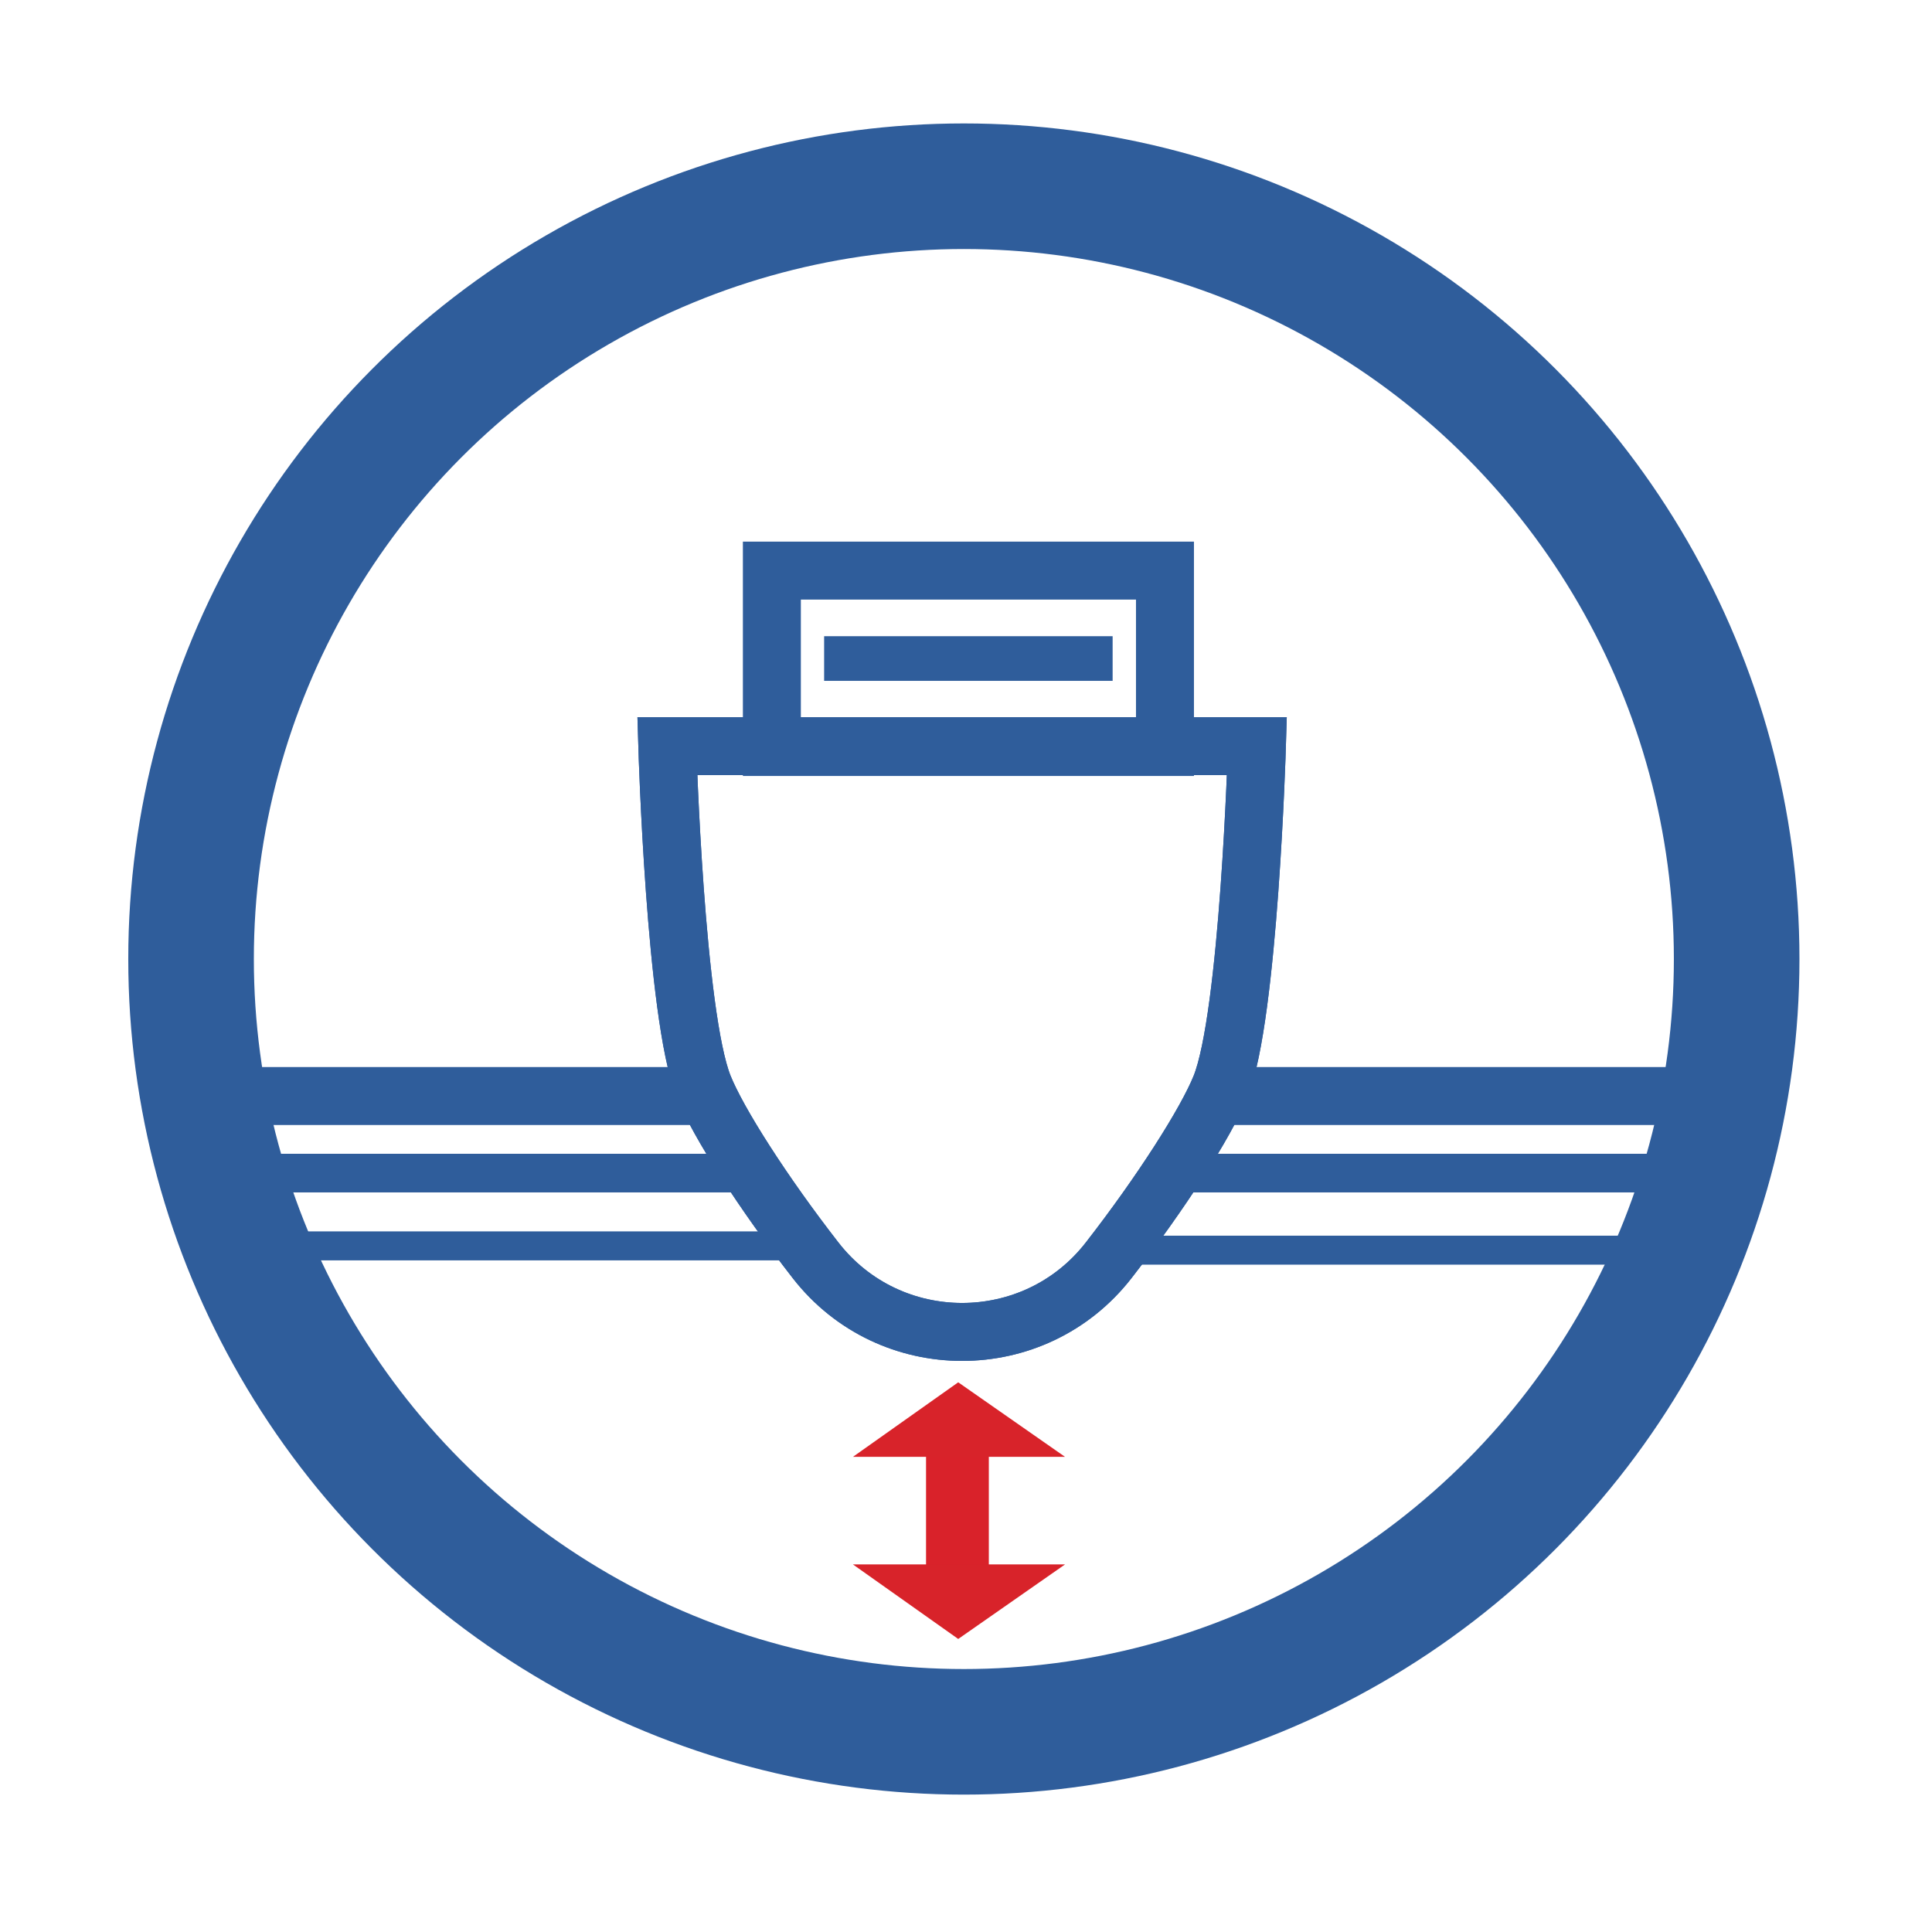 <?xml version="1.0" encoding="UTF-8" standalone="no"?>
<svg width="400px" height="400px" viewBox="0 0 400 400" version="1.1" xmlns="http://www.w3.org/2000/svg" xmlns:xlink="http://www.w3.org/1999/xlink" xmlns:sketch="http://www.bohemiancoding.com/sketch/ns">
    <!-- Generator: Sketch 3.1 (8751) - http://www.bohemiancoding.com/sketch -->
    <title>ukc</title>
    <desc>Created with Sketch.</desc>
    <defs></defs>
    <g id="Page-1" stroke="none" stroke-width="1" fill="none" fill-rule="evenodd" sketch:type="MSPage">
        <g id="UKC" sketch:type="MSLayerGroup" transform="translate(40, 39)">
            <path d="M158.227,288.288 L158.227,259.148" id="Stroke-127" stroke="#D9222A" stroke-width="13" sketch:type="MSShapeGroup"></path>
            <path d="M158.39,247.191 L180.506,262.626 L136.588,262.626 L158.39,247.191 Z" id="Path-40" fill="#D8232A" sketch:type="MSShapeGroup"></path>
            <path d="M158.39,300.33 L180.506,284.896 L136.588,284.896 L158.39,300.33 Z" id="Path-41" fill="#D8232A" sketch:type="MSShapeGroup"></path>
            <path d="M201.194,115.658 L119.808,115.658 L119.808,79.137 L201.194,79.137 L201.194,115.658 Z" id="Stroke-119" stroke="#2F5D9B" stroke-width="12" sketch:type="MSShapeGroup"></path>
            <path d="M190.358,101.964 L130.627,101.964 L130.627,92.719 L190.358,92.719 L190.358,101.964 Z" id="Fill-120" fill="#2F5D9B" sketch:type="MSShapeGroup"></path>
            <path d="M214.092,187.922 L306.349,187.922" id="Line" stroke="#2F5D9B" stroke-width="12" stroke-linecap="square" sketch:type="MSShapeGroup"></path>
            <path d="M204.469,203.878 L306.349,203.878" id="Line-2" stroke="#2F5D9B" stroke-width="8" stroke-linecap="square" sketch:type="MSShapeGroup"></path>
            <path d="M192.305,219.834 L307.095,219.834" id="Line-3" stroke="#2F5D9B" stroke-width="6" stroke-linecap="square" sketch:type="MSShapeGroup"></path>
            <path d="M12.793,187.922 L102.486,187.922" id="Line-6" stroke="#2F5D9B" stroke-width="12" stroke-linecap="square" sketch:type="MSShapeGroup"></path>
            <path d="M12.793,203.878 L114.645,203.878" id="Line-4" stroke="#2F5D9B" stroke-width="8" stroke-linecap="square" sketch:type="MSShapeGroup"></path>
            <path d="M12.026,218.947 L125.873,218.947" id="Line-5" stroke="#2F5D9B" stroke-width="6" stroke-linecap="square" sketch:type="MSShapeGroup"></path>
            <path d="M159.195,115.476 L98.157,115.476 C98.157,115.476 99.803,171.257 105.666,185.897 C108.671,193.41 118.055,208.046 128.858,221.937 C144.23,241.705 174.161,241.705 189.533,221.937 C200.336,208.046 209.72,193.41 212.725,185.897 C218.588,171.257 220.234,115.476 220.234,115.476 L159.195,115.476 L159.195,115.476 Z" id="Stroke-117" stroke="#2F5D9B" stroke-width="12" sketch:type="MSShapeGroup"></path>
            <path d="M159.195,115.476 L98.157,115.476 C98.157,115.476 99.803,171.257 105.666,185.897 C108.671,193.41 118.055,208.046 128.858,221.937 C144.23,241.705 174.161,241.705 189.533,221.937 C200.336,208.046 209.72,193.41 212.725,185.897 C218.588,171.257 220.234,115.476 220.234,115.476 L159.195,115.476 L159.195,115.476 Z" id="Stroke-118" stroke="#2F5D9B" stroke-width="12" sketch:type="MSShapeGroup"></path>
            <circle id="Oval-2" stroke="#2F5D9B" stroke-width="26" sketch:type="MSShapeGroup" cx="159.557" cy="159.557" r="160"></circle>
        </g>
    </g>
</svg>
